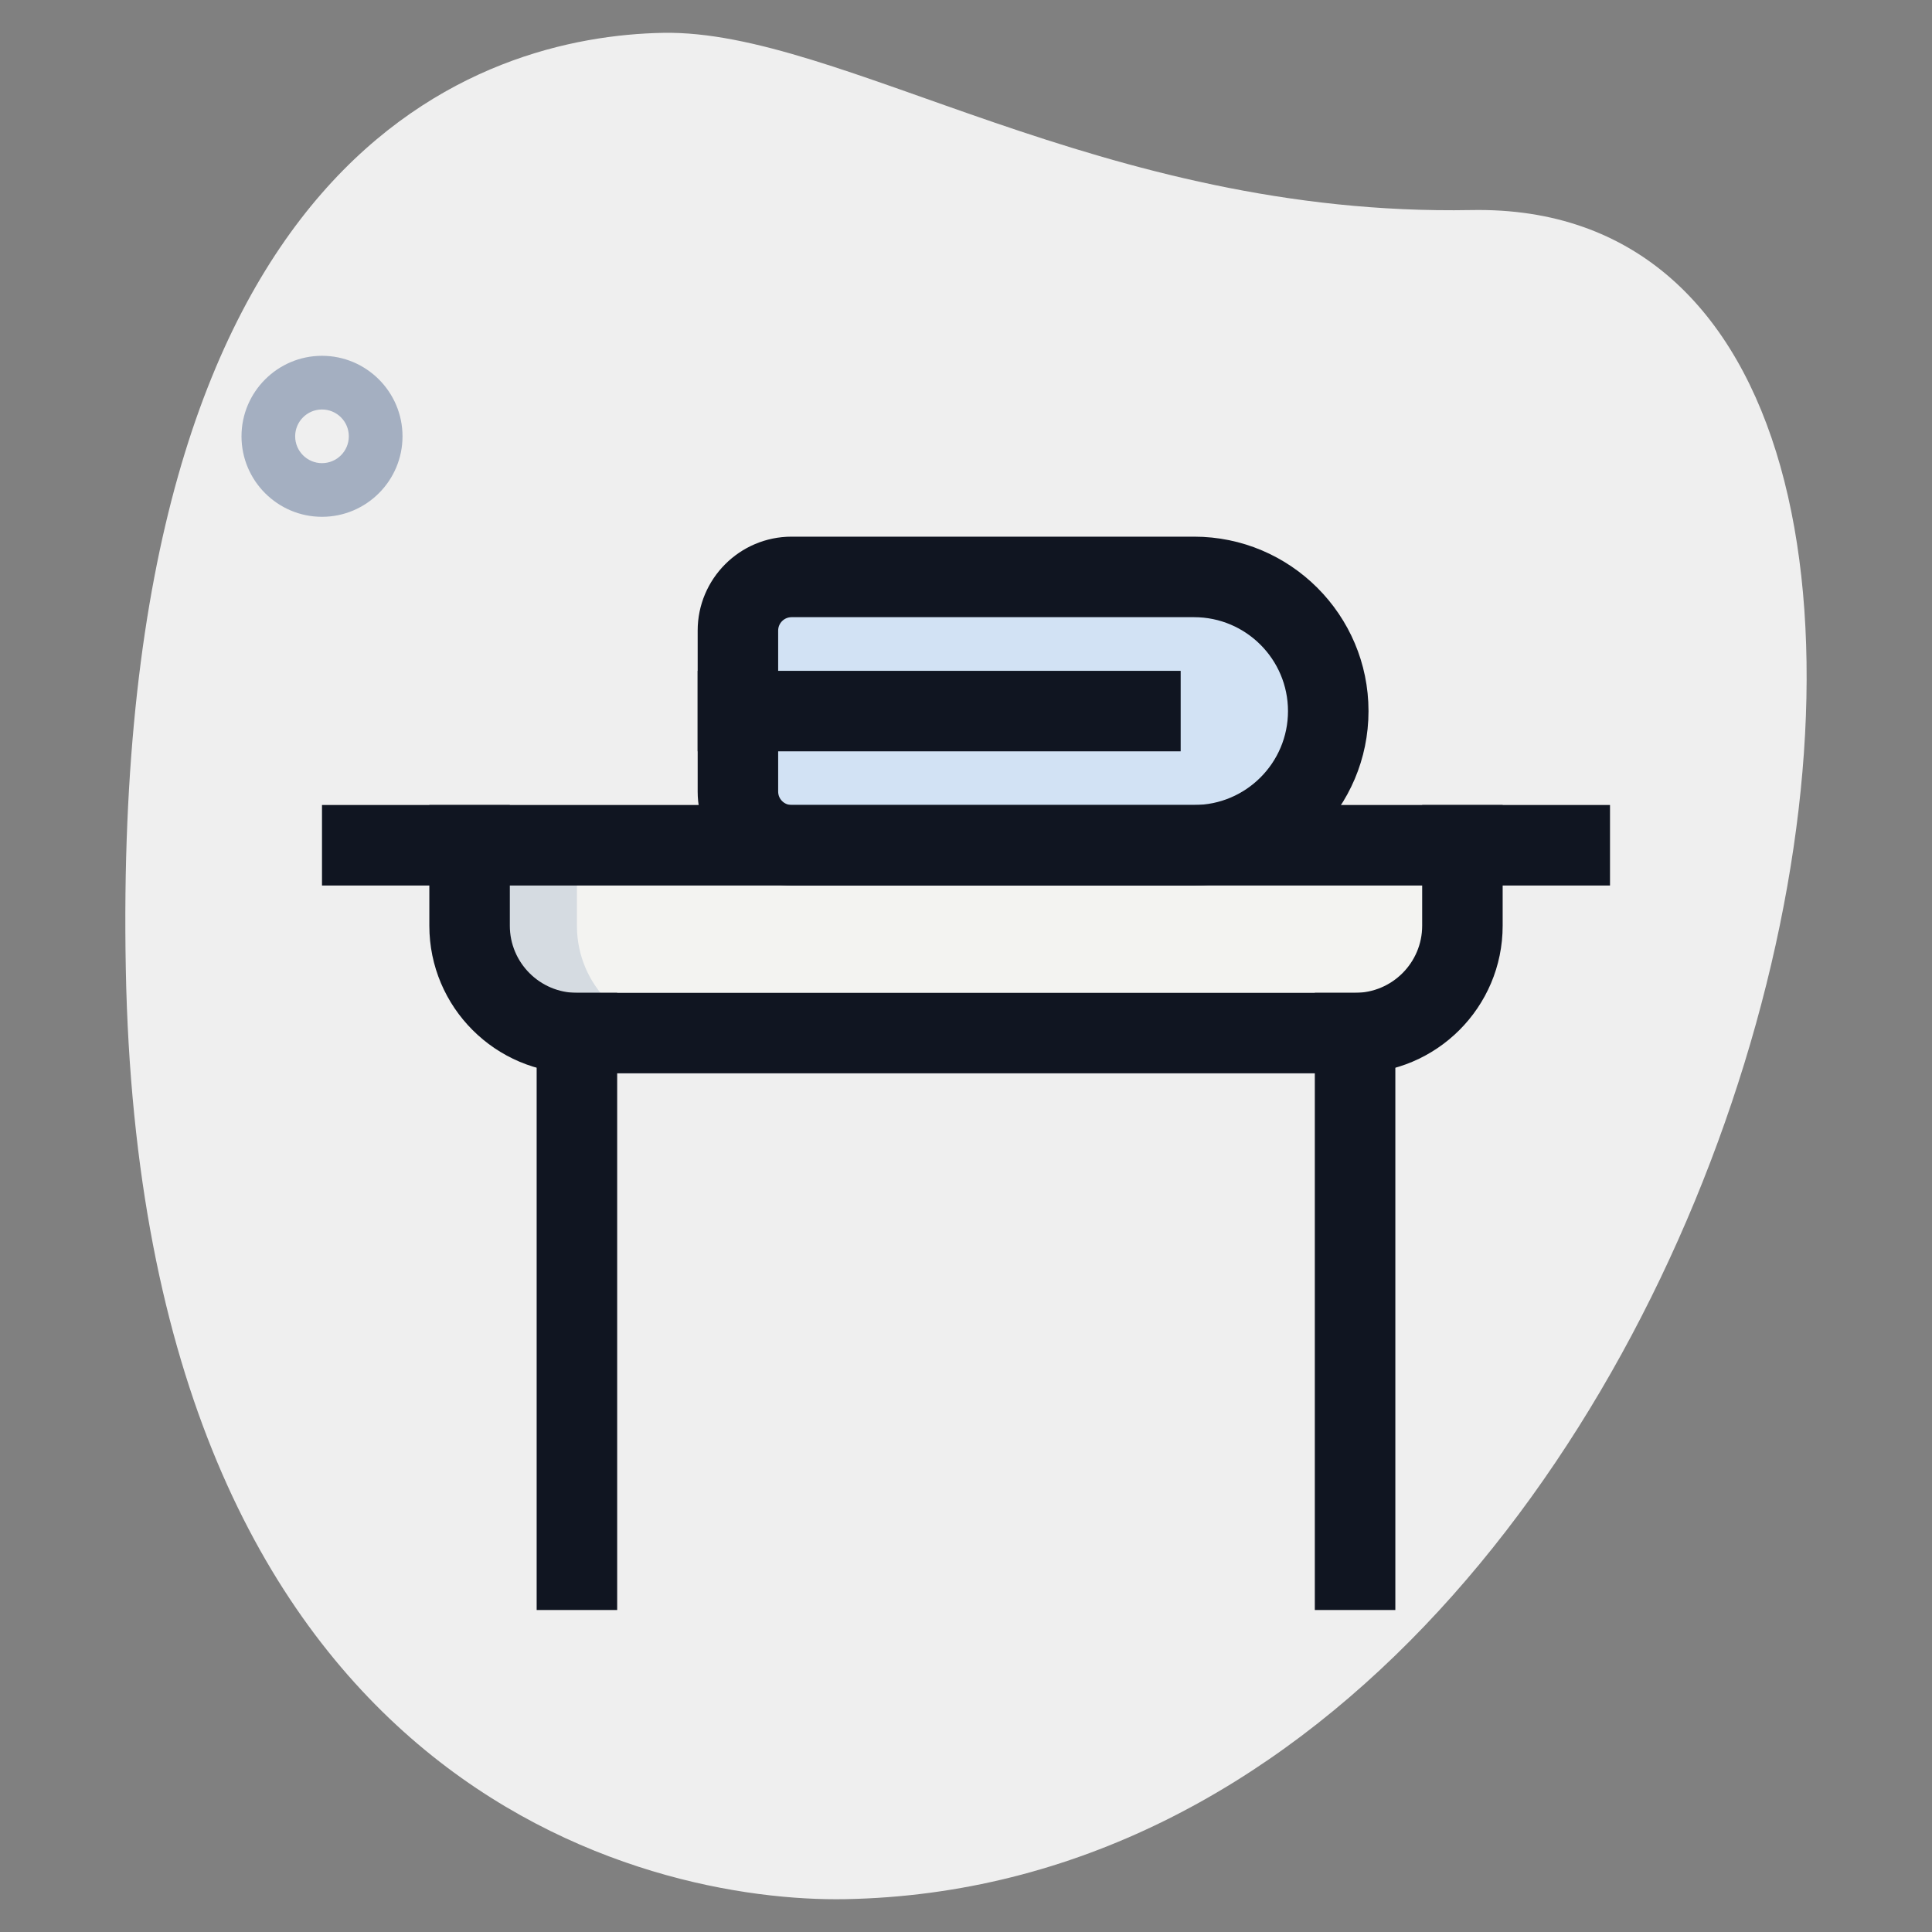 <svg width="80" height="80" viewBox="0 0 80 80" fill="none" xmlns="http://www.w3.org/2000/svg">
<rect x="0" y="0" width="80" height="80" fill="#808080" stroke="none"/>
<path d="M60.927 8.698C45.56 8.984 34.856 1.22 27.451 1.36C20.047 1.5 4.571 6.047 5.209 40.116C5.847 74.184 26.862 78.791 35.009 78.64C73.149 77.927 88.144 8.189 60.927 8.698Z" fill="#EFEFEF"/>
<path d="M13.333 21.4C11.496 21.4 10 19.904 10 18.067C10 16.229 11.496 14.733 13.333 14.733C15.171 14.733 16.667 16.229 16.667 18.067C16.667 19.904 15.171 21.4 13.333 21.4ZM13.333 16.956C12.72 16.956 12.222 17.453 12.222 18.067C12.222 18.68 12.72 19.178 13.333 19.178C13.947 19.178 14.444 18.68 14.444 18.067C14.444 17.453 13.947 16.956 13.333 16.956Z" fill="#A4AFC1"/>
<path d="M60.556 35V38.333C60.556 40.789 58.567 42.778 56.111 42.778H23.889C21.433 42.778 19.445 40.789 19.445 38.333V35H60.556Z" fill="#F3F3F1"/>
<path d="M49.444 35H32.778C31.551 35 30.555 34.004 30.555 32.778V26.111C30.555 24.884 31.551 23.889 32.778 23.889H49.444C52.513 23.889 55 26.375 55 29.444C55 32.513 52.513 35 49.444 35Z" fill="#D2E2F4"/>
<path d="M23.889 38.333V35H19.445V38.333C19.445 40.789 21.433 42.778 23.889 42.778H28.333C25.878 42.778 23.889 40.789 23.889 38.333Z" fill="#D5DBE1"/>
<path d="M56.111 44.444H23.889C20.518 44.444 17.778 41.704 17.778 38.333V33.333H21.111V38.333C21.111 39.864 22.358 41.111 23.889 41.111H56.111C57.642 41.111 58.889 39.864 58.889 38.333V33.333H62.222V38.333C62.222 41.704 59.482 44.444 56.111 44.444Z" fill="#101521"/>
<path d="M13.333 33.333H66.667V36.667H13.333V33.333Z" fill="#101521"/>
<path d="M22.222 41.111H25.556V66.667H22.222V41.111Z" fill="#101521"/>
<path d="M54.444 41.111H57.778V66.667H54.444V41.111Z" fill="#101521"/>
<path d="M49.444 36.667H32.778C30.633 36.667 28.889 34.922 28.889 32.778V26.111C28.889 23.967 30.633 22.222 32.778 22.222H49.444C53.427 22.222 56.667 25.462 56.667 29.445C56.667 33.427 53.427 36.667 49.444 36.667ZM32.778 25.556C32.471 25.556 32.222 25.805 32.222 26.111V32.778C32.222 33.084 32.471 33.333 32.778 33.333H49.444C51.589 33.333 53.333 31.589 53.333 29.445C53.333 27.3 51.589 25.556 49.444 25.556H32.778Z" fill="#101521"/>
<path d="M28.889 27.778H48.889V31.111H28.889V27.778Z" fill="#101521"/>
</svg>
